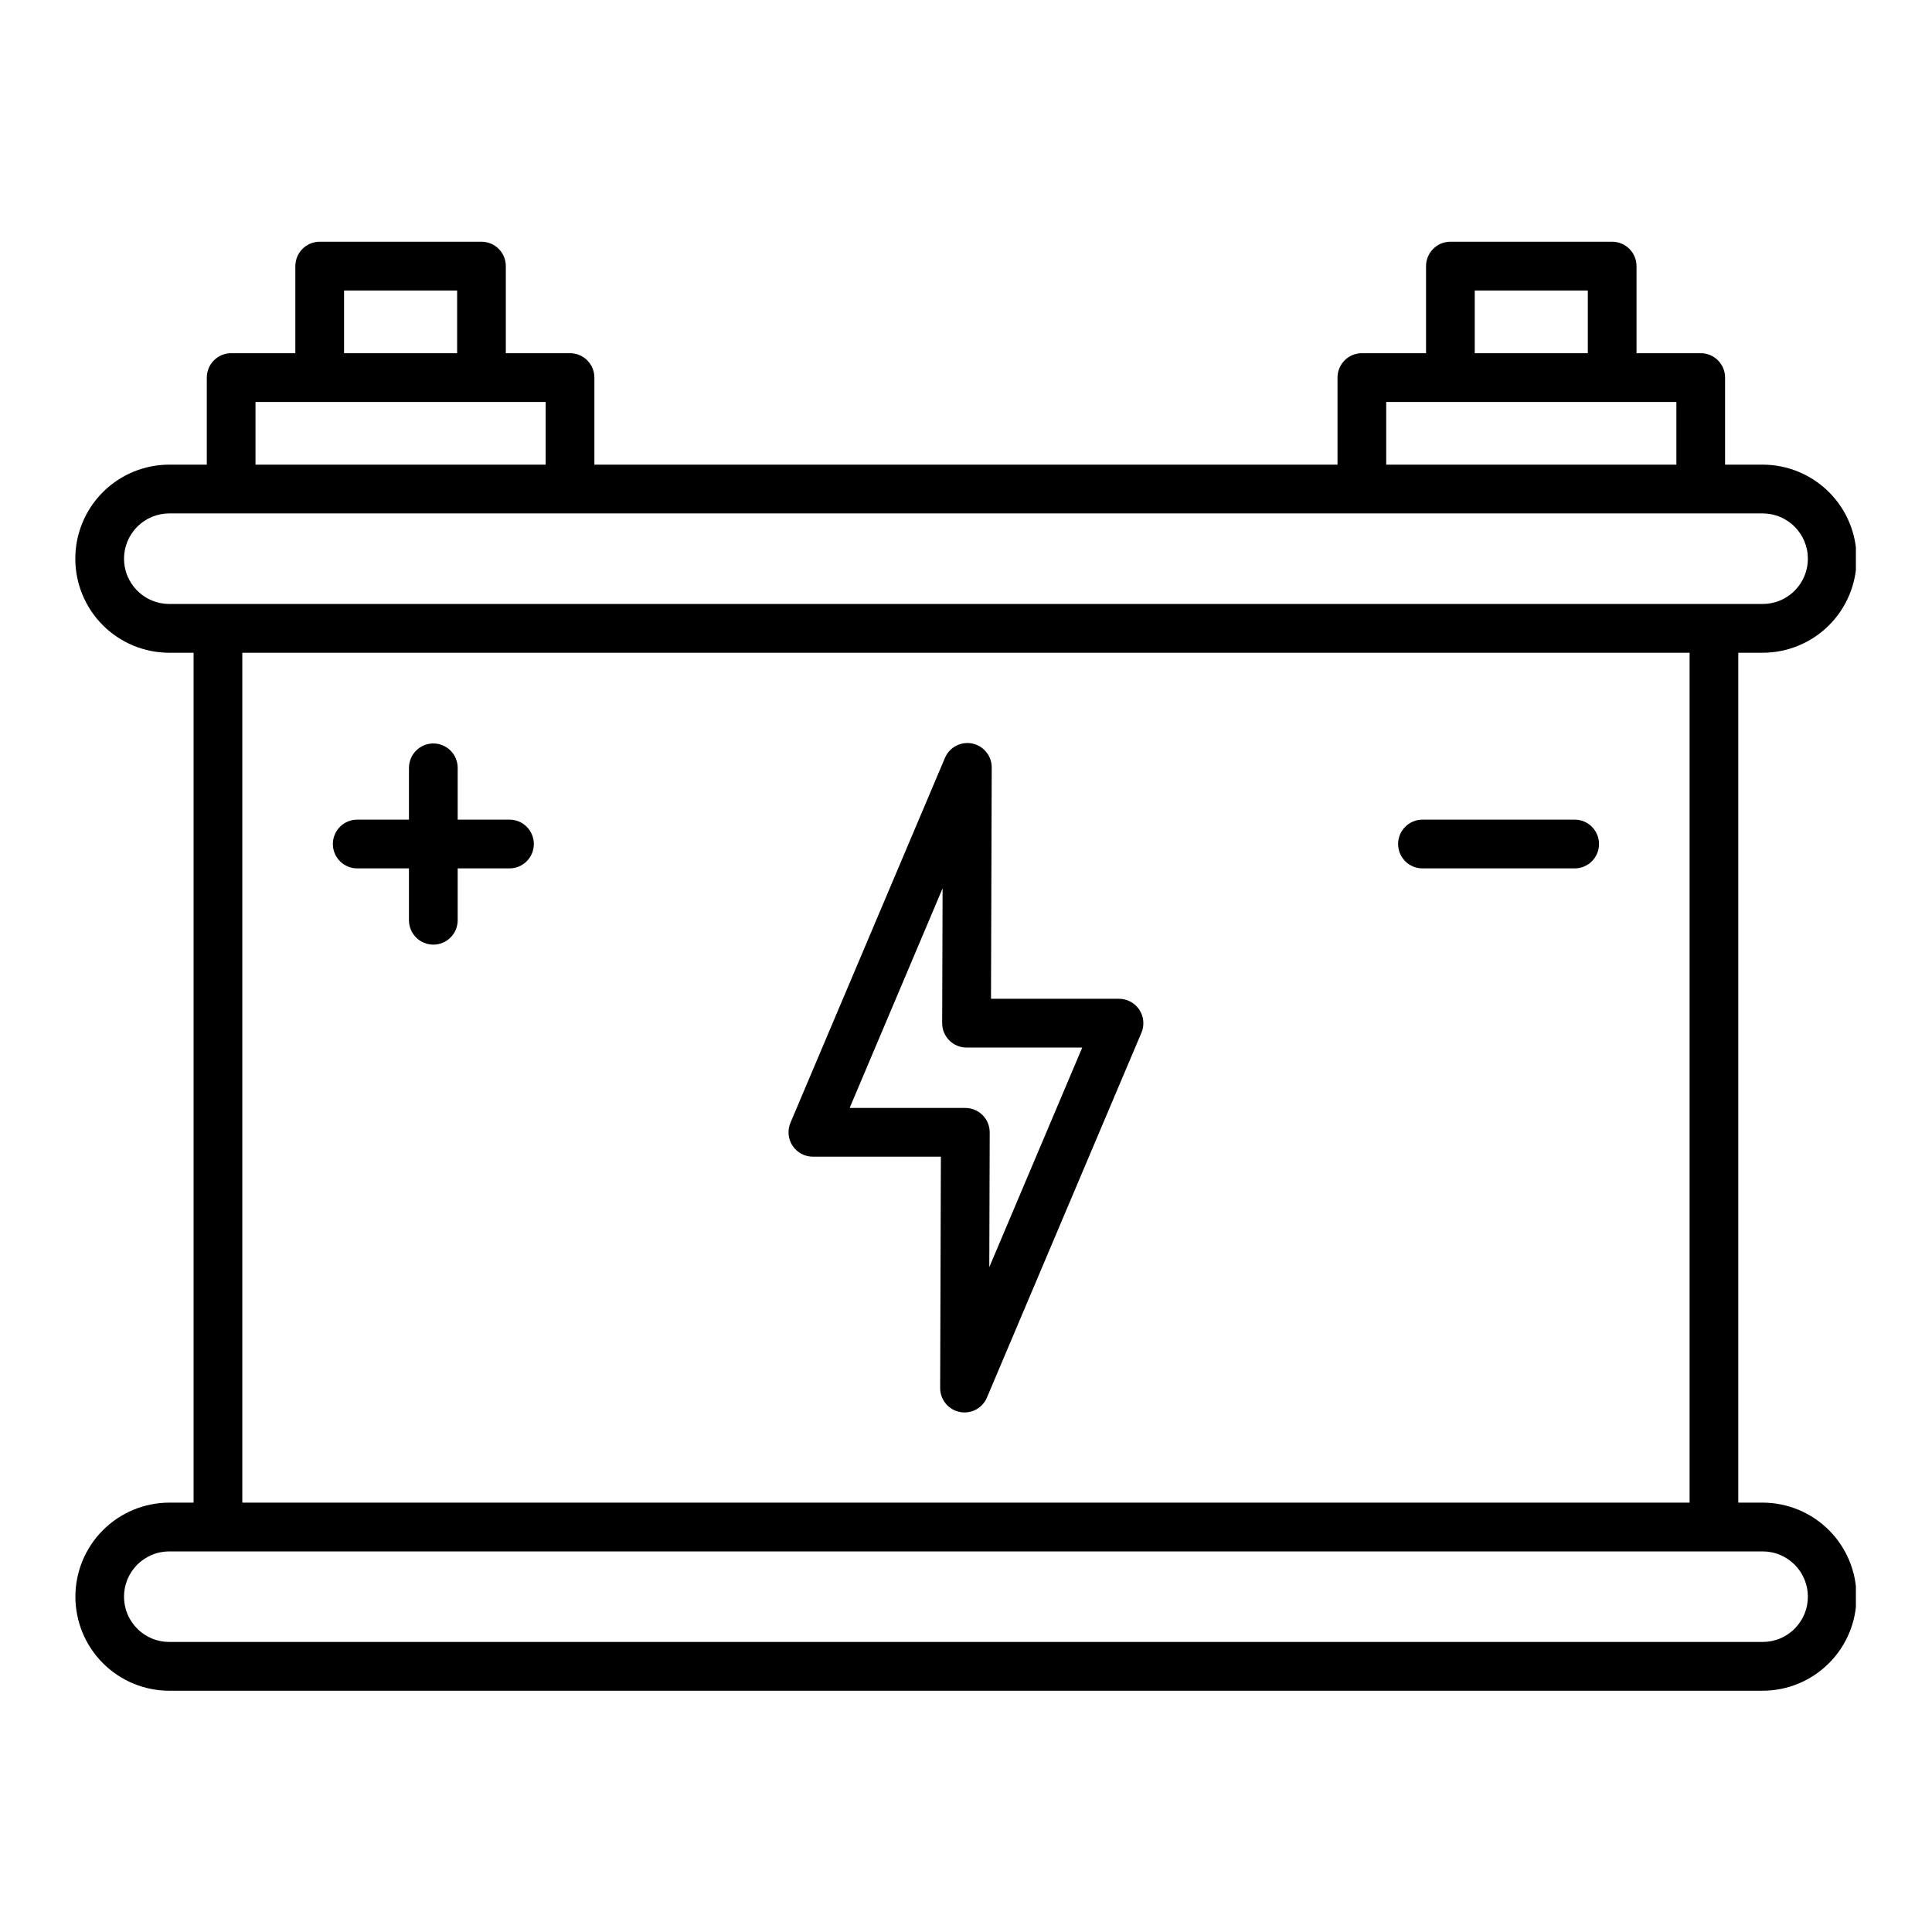 <svg xmlns="http://www.w3.org/2000/svg" xmlns:xlink="http://www.w3.org/1999/xlink" width="500" zoomAndPan="magnify" viewBox="0 0 375 375" height="500" preserveAspectRatio="xMidYMid meet" version="1.0"><defs><clipPath id="875737fc72"><path d="M 14.477 46.918 L 360.227 46.918 L 360.227 328.168 L 14.477 328.168 Z M 14.477 46.918 " clip-rule="nonzero"/></clipPath></defs><g clip-path="url(#875737fc72)"><path fill="#000000" d="M 342.129 291.66 L 337.402 291.66 L 337.402 126.699 L 342.129 126.699 C 342.727 126.699 343.32 126.668 343.914 126.609 C 344.512 126.551 345.102 126.465 345.684 126.348 C 346.27 126.23 346.852 126.086 347.422 125.91 C 347.992 125.738 348.555 125.535 349.105 125.309 C 349.656 125.078 350.195 124.824 350.723 124.543 C 351.25 124.262 351.762 123.953 352.258 123.621 C 352.754 123.289 353.234 122.934 353.695 122.555 C 354.156 122.176 354.598 121.773 355.02 121.352 C 355.441 120.93 355.844 120.484 356.223 120.023 C 356.602 119.562 356.957 119.082 357.289 118.586 C 357.621 118.086 357.926 117.574 358.207 117.047 C 358.488 116.52 358.746 115.98 358.973 115.43 C 359.203 114.875 359.402 114.312 359.574 113.742 C 359.75 113.172 359.895 112.59 360.012 112.004 C 360.129 111.418 360.215 110.828 360.273 110.234 C 360.332 109.637 360.359 109.043 360.359 108.441 C 360.359 107.844 360.332 107.25 360.273 106.652 C 360.215 106.059 360.129 105.469 360.012 104.883 C 359.895 104.297 359.75 103.715 359.574 103.145 C 359.402 102.574 359.203 102.012 358.973 101.457 C 358.746 100.906 358.488 100.367 358.207 99.84 C 357.926 99.312 357.621 98.801 357.289 98.301 C 356.957 97.805 356.602 97.324 356.223 96.863 C 355.844 96.402 355.441 95.957 355.02 95.535 C 354.598 95.113 354.156 94.711 353.695 94.332 C 353.234 93.953 352.754 93.598 352.258 93.266 C 351.762 92.934 351.25 92.625 350.723 92.344 C 350.195 92.062 349.656 91.809 349.105 91.578 C 348.555 91.352 347.992 91.148 347.422 90.977 C 346.852 90.801 346.27 90.656 345.684 90.539 C 345.102 90.422 344.512 90.336 343.914 90.277 C 343.32 90.219 342.727 90.188 342.129 90.188 L 334.836 90.188 L 334.836 73.285 C 334.836 72.977 334.805 72.668 334.746 72.363 C 334.684 72.059 334.594 71.762 334.477 71.477 C 334.359 71.188 334.211 70.914 334.039 70.656 C 333.867 70.398 333.672 70.16 333.453 69.941 C 333.23 69.719 332.992 69.523 332.734 69.352 C 332.477 69.18 332.203 69.031 331.918 68.914 C 331.633 68.797 331.336 68.707 331.031 68.645 C 330.727 68.586 330.418 68.555 330.109 68.555 L 317.648 68.555 L 317.648 51.652 C 317.648 51.34 317.617 51.035 317.559 50.73 C 317.496 50.426 317.406 50.129 317.289 49.84 C 317.172 49.555 317.023 49.281 316.852 49.023 C 316.68 48.766 316.484 48.523 316.266 48.305 C 316.043 48.086 315.805 47.891 315.547 47.715 C 315.289 47.543 315.016 47.398 314.73 47.281 C 314.445 47.16 314.148 47.07 313.844 47.012 C 313.539 46.949 313.23 46.918 312.922 46.918 L 281.52 46.918 C 281.211 46.918 280.902 46.949 280.598 47.012 C 280.293 47.07 280 47.16 279.711 47.281 C 279.426 47.398 279.152 47.543 278.895 47.719 C 278.637 47.891 278.398 48.086 278.18 48.305 C 277.957 48.527 277.762 48.766 277.59 49.023 C 277.418 49.281 277.273 49.555 277.152 49.84 C 277.035 50.129 276.945 50.426 276.883 50.73 C 276.824 51.035 276.793 51.34 276.793 51.652 L 276.793 68.555 L 264.336 68.555 C 264.023 68.555 263.719 68.586 263.414 68.645 C 263.109 68.707 262.812 68.797 262.527 68.914 C 262.238 69.031 261.969 69.18 261.707 69.352 C 261.449 69.523 261.211 69.719 260.992 69.941 C 260.773 70.16 260.578 70.398 260.406 70.656 C 260.23 70.914 260.086 71.188 259.969 71.477 C 259.848 71.762 259.758 72.059 259.699 72.363 C 259.641 72.668 259.609 72.977 259.609 73.285 L 259.609 90.188 L 115.367 90.188 L 115.367 73.285 C 115.367 72.977 115.34 72.668 115.277 72.363 C 115.219 72.059 115.129 71.762 115.008 71.477 C 114.891 71.188 114.746 70.914 114.57 70.656 C 114.398 70.398 114.203 70.16 113.984 69.941 C 113.766 69.719 113.527 69.523 113.27 69.352 C 113.008 69.18 112.738 69.031 112.449 68.914 C 112.164 68.797 111.867 68.707 111.562 68.645 C 111.258 68.586 110.953 68.555 110.641 68.555 L 98.18 68.555 L 98.18 51.652 C 98.18 51.34 98.152 51.035 98.09 50.73 C 98.031 50.426 97.941 50.129 97.82 49.84 C 97.703 49.555 97.559 49.281 97.387 49.023 C 97.211 48.766 97.016 48.523 96.797 48.305 C 96.578 48.086 96.34 47.891 96.082 47.715 C 95.824 47.543 95.551 47.398 95.262 47.281 C 94.977 47.16 94.68 47.07 94.375 47.012 C 94.07 46.949 93.766 46.918 93.453 46.918 L 62.055 46.918 C 61.742 46.918 61.434 46.949 61.129 47.012 C 60.828 47.07 60.531 47.16 60.242 47.281 C 59.957 47.398 59.684 47.543 59.426 47.719 C 59.168 47.891 58.93 48.086 58.711 48.305 C 58.492 48.527 58.297 48.766 58.121 49.023 C 57.949 49.281 57.805 49.555 57.688 49.84 C 57.566 50.129 57.477 50.426 57.418 50.73 C 57.355 51.035 57.324 51.34 57.324 51.652 L 57.324 68.555 L 44.867 68.555 C 44.559 68.555 44.25 68.586 43.945 68.645 C 43.641 68.707 43.348 68.797 43.059 68.914 C 42.773 69.031 42.5 69.18 42.242 69.352 C 41.984 69.523 41.746 69.719 41.523 69.941 C 41.305 70.16 41.109 70.398 40.938 70.656 C 40.766 70.914 40.621 71.188 40.5 71.477 C 40.383 71.762 40.293 72.059 40.23 72.363 C 40.172 72.668 40.141 72.977 40.141 73.285 L 40.141 90.188 L 32.848 90.188 C 32.25 90.188 31.656 90.219 31.062 90.277 C 30.469 90.336 29.879 90.422 29.293 90.539 C 28.707 90.656 28.129 90.801 27.555 90.977 C 26.984 91.148 26.422 91.352 25.871 91.578 C 25.32 91.809 24.781 92.062 24.254 92.344 C 23.727 92.625 23.215 92.934 22.719 93.266 C 22.223 93.598 21.742 93.953 21.281 94.332 C 20.82 94.711 20.379 95.113 19.957 95.535 C 19.535 95.957 19.133 96.402 18.754 96.863 C 18.375 97.324 18.02 97.805 17.688 98.301 C 17.355 98.801 17.051 99.312 16.77 99.84 C 16.488 100.367 16.23 100.906 16.004 101.457 C 15.773 102.012 15.574 102.574 15.402 103.145 C 15.227 103.715 15.082 104.297 14.965 104.883 C 14.848 105.469 14.762 106.059 14.703 106.652 C 14.645 107.25 14.617 107.844 14.617 108.441 C 14.617 109.043 14.645 109.637 14.703 110.234 C 14.762 110.828 14.848 111.418 14.965 112.004 C 15.082 112.59 15.227 113.172 15.402 113.742 C 15.574 114.312 15.773 114.875 16.004 115.43 C 16.23 115.98 16.488 116.52 16.77 117.047 C 17.051 117.574 17.355 118.086 17.688 118.586 C 18.02 119.082 18.375 119.562 18.754 120.023 C 19.133 120.484 19.535 120.93 19.957 121.352 C 20.379 121.773 20.82 122.176 21.281 122.555 C 21.742 122.934 22.223 123.289 22.719 123.621 C 23.215 123.953 23.727 124.262 24.254 124.543 C 24.781 124.824 25.32 125.078 25.871 125.309 C 26.422 125.535 26.984 125.738 27.555 125.91 C 28.129 126.086 28.707 126.23 29.293 126.348 C 29.879 126.465 30.469 126.551 31.062 126.609 C 31.656 126.668 32.25 126.699 32.848 126.699 L 37.574 126.699 L 37.574 291.66 L 32.848 291.66 C 32.25 291.66 31.656 291.691 31.062 291.75 C 30.469 291.809 29.879 291.898 29.293 292.016 C 28.707 292.133 28.129 292.277 27.559 292.453 C 26.988 292.625 26.426 292.828 25.875 293.055 C 25.324 293.285 24.785 293.539 24.262 293.824 C 23.734 294.105 23.223 294.41 22.727 294.742 C 22.23 295.078 21.754 295.434 21.293 295.812 C 20.832 296.191 20.391 296.59 19.969 297.016 C 19.547 297.438 19.145 297.879 18.766 298.34 C 18.391 298.805 18.035 299.281 17.703 299.781 C 17.371 300.277 17.066 300.789 16.785 301.316 C 16.504 301.844 16.246 302.383 16.02 302.934 C 15.793 303.484 15.59 304.047 15.418 304.621 C 15.246 305.191 15.102 305.77 14.984 306.355 C 14.867 306.941 14.781 307.531 14.723 308.129 C 14.664 308.723 14.633 309.316 14.633 309.914 C 14.633 310.512 14.664 311.109 14.723 311.703 C 14.781 312.297 14.867 312.891 14.984 313.477 C 15.102 314.062 15.246 314.641 15.418 315.211 C 15.59 315.781 15.793 316.344 16.02 316.898 C 16.246 317.449 16.504 317.988 16.785 318.516 C 17.066 319.043 17.371 319.555 17.703 320.051 C 18.035 320.547 18.391 321.027 18.766 321.488 C 19.145 321.953 19.547 322.395 19.969 322.816 C 20.391 323.238 20.832 323.641 21.293 324.02 C 21.754 324.398 22.23 324.754 22.727 325.086 C 23.223 325.418 23.734 325.727 24.262 326.008 C 24.785 326.289 25.324 326.547 25.875 326.773 C 26.426 327.004 26.988 327.207 27.559 327.379 C 28.129 327.555 28.707 327.699 29.293 327.816 C 29.879 327.934 30.469 328.02 31.062 328.082 C 31.656 328.141 32.25 328.168 32.848 328.168 L 342.129 328.168 C 342.727 328.168 343.32 328.141 343.914 328.082 C 344.508 328.02 345.098 327.934 345.684 327.816 C 346.27 327.699 346.848 327.555 347.418 327.379 C 347.988 327.207 348.551 327.004 349.102 326.773 C 349.652 326.547 350.191 326.289 350.715 326.008 C 351.242 325.727 351.754 325.418 352.25 325.086 C 352.746 324.754 353.223 324.398 353.684 324.02 C 354.145 323.641 354.586 323.238 355.008 322.816 C 355.43 322.395 355.832 321.953 356.211 321.488 C 356.59 321.027 356.941 320.547 357.273 320.051 C 357.605 319.555 357.91 319.043 358.191 318.516 C 358.473 317.988 358.73 317.449 358.957 316.898 C 359.184 316.344 359.387 315.781 359.559 315.211 C 359.73 314.641 359.879 314.062 359.992 313.477 C 360.109 312.891 360.195 312.297 360.254 311.703 C 360.312 311.109 360.344 310.512 360.344 309.914 C 360.344 309.316 360.312 308.723 360.254 308.129 C 360.195 307.531 360.109 306.941 359.992 306.355 C 359.879 305.77 359.73 305.191 359.559 304.621 C 359.387 304.047 359.184 303.484 358.957 302.934 C 358.73 302.383 358.473 301.844 358.191 301.316 C 357.91 300.789 357.605 300.277 357.273 299.781 C 356.941 299.281 356.59 298.805 356.211 298.34 C 355.832 297.879 355.43 297.438 355.008 297.016 C 354.586 296.59 354.145 296.191 353.684 295.812 C 353.223 295.434 352.746 295.078 352.25 294.742 C 351.754 294.41 351.242 294.105 350.715 293.824 C 350.191 293.539 349.652 293.285 349.102 293.055 C 348.551 292.828 347.988 292.625 347.418 292.453 C 346.848 292.277 346.27 292.133 345.684 292.016 C 345.098 291.898 344.508 291.809 343.914 291.75 C 343.32 291.691 342.727 291.66 342.129 291.66 Z M 286.246 56.387 L 308.195 56.387 L 308.195 68.555 L 286.246 68.555 Z M 269.062 78.02 L 325.383 78.02 L 325.383 90.188 L 269.062 90.188 Z M 66.781 56.387 L 88.727 56.387 L 88.727 68.555 L 66.781 68.555 Z M 49.594 78.02 L 105.914 78.02 L 105.914 90.188 L 49.594 90.188 Z M 24.07 108.449 C 24.07 107.871 24.125 107.301 24.238 106.734 C 24.352 106.168 24.52 105.617 24.738 105.086 C 24.961 104.551 25.23 104.047 25.551 103.566 C 25.871 103.086 26.234 102.641 26.641 102.234 C 27.051 101.824 27.492 101.461 27.973 101.141 C 28.449 100.82 28.957 100.547 29.488 100.328 C 30.023 100.105 30.57 99.938 31.137 99.824 C 31.699 99.711 32.273 99.656 32.848 99.652 L 342.129 99.652 C 342.703 99.652 343.277 99.711 343.84 99.824 C 344.406 99.938 344.957 100.102 345.488 100.324 C 346.02 100.543 346.527 100.816 347.004 101.137 C 347.484 101.457 347.93 101.82 348.336 102.23 C 348.742 102.637 349.105 103.082 349.426 103.559 C 349.746 104.039 350.02 104.547 350.238 105.078 C 350.461 105.613 350.625 106.164 350.738 106.73 C 350.852 107.293 350.906 107.867 350.906 108.441 C 350.906 109.02 350.852 109.594 350.738 110.156 C 350.625 110.723 350.461 111.273 350.238 111.809 C 350.02 112.34 349.746 112.848 349.426 113.328 C 349.105 113.805 348.742 114.25 348.336 114.656 C 347.93 115.066 347.484 115.43 347.004 115.75 C 346.527 116.07 346.02 116.344 345.488 116.562 C 344.957 116.785 344.406 116.949 343.84 117.062 C 343.277 117.176 342.703 117.23 342.129 117.23 L 32.848 117.23 C 32.273 117.23 31.703 117.176 31.137 117.062 C 30.574 116.949 30.023 116.781 29.492 116.562 C 28.961 116.34 28.453 116.07 27.977 115.75 C 27.496 115.43 27.055 115.066 26.645 114.656 C 26.238 114.25 25.875 113.805 25.555 113.328 C 25.234 112.848 24.965 112.34 24.742 111.809 C 24.52 111.277 24.355 110.727 24.242 110.16 C 24.129 109.598 24.07 109.027 24.07 108.449 Z M 47.031 126.699 L 327.949 126.699 L 327.949 291.66 L 47.031 291.66 Z M 342.129 318.703 L 32.848 318.703 C 32.273 318.703 31.699 318.648 31.137 318.535 C 30.57 318.422 30.02 318.258 29.488 318.035 C 28.957 317.816 28.449 317.543 27.973 317.223 C 27.492 316.902 27.047 316.539 26.641 316.129 C 26.234 315.723 25.871 315.277 25.551 314.797 C 25.23 314.32 24.957 313.812 24.738 313.277 C 24.516 312.746 24.352 312.195 24.238 311.629 C 24.125 311.062 24.07 310.492 24.07 309.914 C 24.07 309.34 24.125 308.766 24.238 308.199 C 24.352 307.637 24.516 307.086 24.738 306.551 C 24.957 306.02 25.23 305.512 25.551 305.031 C 25.871 304.555 26.234 304.109 26.641 303.699 C 27.047 303.293 27.492 302.93 27.973 302.609 C 28.449 302.289 28.957 302.016 29.488 301.797 C 30.02 301.574 30.57 301.406 31.137 301.297 C 31.699 301.184 32.273 301.125 32.848 301.125 L 342.129 301.125 C 342.703 301.125 343.277 301.184 343.84 301.297 C 344.406 301.406 344.957 301.574 345.488 301.797 C 346.02 302.016 346.527 302.289 347.004 302.609 C 347.484 302.93 347.93 303.293 348.336 303.699 C 348.742 304.109 349.105 304.555 349.426 305.031 C 349.746 305.512 350.02 306.02 350.238 306.551 C 350.461 307.086 350.625 307.637 350.738 308.199 C 350.852 308.766 350.906 309.34 350.906 309.914 C 350.906 310.492 350.852 311.062 350.738 311.629 C 350.625 312.195 350.461 312.746 350.238 313.277 C 350.02 313.812 349.746 314.32 349.426 314.797 C 349.105 315.277 348.742 315.723 348.336 316.129 C 347.93 316.539 347.484 316.902 347.004 317.223 C 346.527 317.543 346.02 317.816 345.488 318.035 C 344.957 318.258 344.406 318.422 343.84 318.535 C 343.277 318.648 342.703 318.703 342.129 318.703 Z M 342.129 318.703 " fill-opacity="1" fill-rule="nonzero"/></g><path fill="#000000" d="M 217.199 193.863 L 192.352 193.863 L 192.492 148.973 C 192.492 148.426 192.402 147.895 192.223 147.379 C 192.039 146.863 191.777 146.395 191.434 145.969 C 191.086 145.547 190.684 145.191 190.215 144.906 C 189.746 144.625 189.246 144.426 188.711 144.316 C 188.176 144.207 187.641 144.191 187.098 144.27 C 186.559 144.348 186.047 144.512 185.562 144.766 C 185.078 145.023 184.652 145.352 184.281 145.754 C 183.914 146.156 183.621 146.609 183.41 147.113 L 153.426 217.926 C 153.273 218.285 153.168 218.656 153.105 219.043 C 153.047 219.43 153.035 219.82 153.07 220.207 C 153.105 220.598 153.188 220.977 153.316 221.344 C 153.445 221.715 153.617 222.062 153.832 222.387 C 154.051 222.715 154.301 223.008 154.59 223.273 C 154.879 223.535 155.195 223.762 155.539 223.945 C 155.883 224.133 156.242 224.27 156.621 224.367 C 157 224.461 157.387 224.512 157.777 224.512 L 182.625 224.512 L 182.484 269.402 C 182.484 269.949 182.574 270.48 182.754 270.996 C 182.938 271.512 183.199 271.98 183.543 272.406 C 183.891 272.832 184.297 273.184 184.762 273.469 C 185.23 273.75 185.73 273.949 186.266 274.059 C 186.801 274.168 187.34 274.184 187.879 274.105 C 188.418 274.027 188.93 273.863 189.414 273.609 C 189.898 273.355 190.324 273.023 190.695 272.621 C 191.062 272.219 191.355 271.766 191.566 271.262 L 221.551 200.449 C 221.703 200.09 221.809 199.719 221.871 199.332 C 221.93 198.945 221.941 198.559 221.906 198.168 C 221.871 197.777 221.789 197.398 221.66 197.031 C 221.531 196.66 221.359 196.312 221.145 195.988 C 220.926 195.66 220.676 195.367 220.387 195.102 C 220.098 194.84 219.781 194.613 219.438 194.43 C 219.094 194.246 218.734 194.105 218.355 194.008 C 217.977 193.914 217.59 193.863 217.199 193.863 Z M 192.02 245.957 L 192.102 219.805 C 192.102 219.492 192.074 219.184 192.012 218.879 C 191.953 218.574 191.863 218.277 191.746 217.988 C 191.629 217.703 191.48 217.426 191.309 217.168 C 191.137 216.91 190.941 216.668 190.723 216.449 C 190.504 216.227 190.266 216.031 190.004 215.859 C 189.746 215.684 189.473 215.539 189.188 215.418 C 188.898 215.301 188.605 215.207 188.301 215.148 C 187.992 215.086 187.688 215.055 187.375 215.055 L 164.914 215.055 L 182.957 172.426 L 182.875 198.582 C 182.875 198.895 182.902 199.199 182.965 199.508 C 183.023 199.812 183.113 200.109 183.23 200.398 C 183.348 200.684 183.496 200.957 183.668 201.219 C 183.84 201.477 184.035 201.719 184.254 201.938 C 184.473 202.156 184.715 202.355 184.973 202.527 C 185.23 202.703 185.504 202.848 185.789 202.969 C 186.078 203.086 186.371 203.176 186.68 203.238 C 186.984 203.301 187.289 203.328 187.602 203.328 L 210.062 203.328 Z M 192.02 245.957 " fill-opacity="1" fill-rule="nonzero"/><path fill="#000000" d="M 98.891 159.09 L 88.836 159.09 L 88.836 149.039 C 88.836 148.727 88.805 148.418 88.742 148.113 C 88.684 147.809 88.594 147.516 88.477 147.227 C 88.355 146.941 88.211 146.668 88.039 146.41 C 87.867 146.148 87.668 145.91 87.449 145.691 C 87.23 145.473 86.992 145.277 86.734 145.102 C 86.477 144.93 86.203 144.785 85.918 144.664 C 85.629 144.547 85.336 144.457 85.031 144.395 C 84.727 144.336 84.418 144.305 84.109 144.305 C 83.797 144.305 83.488 144.336 83.188 144.395 C 82.883 144.457 82.586 144.547 82.301 144.664 C 82.012 144.785 81.738 144.93 81.48 145.102 C 81.223 145.277 80.984 145.473 80.766 145.691 C 80.547 145.91 80.352 146.148 80.176 146.41 C 80.004 146.668 79.859 146.941 79.742 147.227 C 79.621 147.516 79.531 147.809 79.473 148.113 C 79.41 148.418 79.379 148.727 79.379 149.039 L 79.379 159.09 L 69.336 159.09 C 69.023 159.09 68.719 159.121 68.414 159.18 C 68.109 159.242 67.812 159.332 67.527 159.449 C 67.238 159.57 66.969 159.715 66.711 159.887 C 66.449 160.059 66.211 160.258 65.992 160.477 C 65.773 160.695 65.578 160.934 65.406 161.191 C 65.234 161.453 65.086 161.723 64.969 162.012 C 64.848 162.297 64.758 162.594 64.699 162.898 C 64.637 163.203 64.609 163.512 64.609 163.824 C 64.609 164.133 64.637 164.441 64.699 164.746 C 64.758 165.051 64.848 165.348 64.969 165.633 C 65.086 165.922 65.234 166.195 65.406 166.453 C 65.578 166.711 65.773 166.949 65.992 167.168 C 66.211 167.391 66.449 167.586 66.711 167.758 C 66.969 167.93 67.238 168.074 67.527 168.195 C 67.812 168.312 68.109 168.402 68.414 168.465 C 68.719 168.523 69.023 168.555 69.336 168.555 L 79.379 168.555 L 79.379 178.621 C 79.379 178.93 79.41 179.238 79.473 179.543 C 79.531 179.848 79.621 180.145 79.742 180.434 C 79.859 180.719 80.004 180.992 80.176 181.25 C 80.352 181.508 80.547 181.746 80.766 181.969 C 80.984 182.188 81.223 182.383 81.48 182.555 C 81.738 182.727 82.012 182.875 82.301 182.992 C 82.586 183.113 82.883 183.203 83.188 183.262 C 83.488 183.324 83.797 183.352 84.109 183.352 C 84.418 183.352 84.727 183.324 85.031 183.262 C 85.336 183.203 85.629 183.113 85.918 182.992 C 86.203 182.875 86.477 182.727 86.734 182.555 C 86.992 182.383 87.23 182.188 87.449 181.969 C 87.668 181.746 87.867 181.508 88.039 181.25 C 88.211 180.992 88.355 180.719 88.477 180.434 C 88.594 180.145 88.684 179.848 88.742 179.543 C 88.805 179.238 88.836 178.93 88.836 178.621 L 88.836 168.555 L 98.891 168.555 C 99.203 168.555 99.508 168.523 99.812 168.465 C 100.117 168.402 100.414 168.312 100.699 168.195 C 100.988 168.074 101.258 167.93 101.516 167.758 C 101.773 167.586 102.016 167.391 102.234 167.168 C 102.453 166.949 102.648 166.711 102.82 166.453 C 102.992 166.195 103.141 165.922 103.258 165.633 C 103.379 165.348 103.465 165.051 103.527 164.746 C 103.586 164.441 103.617 164.133 103.617 163.824 C 103.617 163.512 103.586 163.203 103.527 162.898 C 103.465 162.594 103.379 162.297 103.258 162.012 C 103.141 161.723 102.992 161.453 102.82 161.191 C 102.648 160.934 102.453 160.695 102.234 160.477 C 102.016 160.258 101.773 160.059 101.516 159.887 C 101.258 159.715 100.988 159.57 100.699 159.449 C 100.414 159.332 100.117 159.242 99.812 159.18 C 99.508 159.121 99.203 159.09 98.891 159.09 Z M 98.891 159.09 " fill-opacity="1" fill-rule="nonzero"/><path fill="#000000" d="M 305.641 159.09 L 276.098 159.09 C 275.789 159.09 275.48 159.121 275.176 159.18 C 274.871 159.242 274.578 159.332 274.289 159.449 C 274.004 159.57 273.73 159.715 273.473 159.887 C 273.215 160.059 272.977 160.258 272.758 160.477 C 272.539 160.695 272.34 160.934 272.168 161.191 C 271.996 161.453 271.852 161.723 271.73 162.012 C 271.613 162.297 271.523 162.594 271.465 162.898 C 271.402 163.203 271.371 163.512 271.371 163.824 C 271.371 164.133 271.402 164.441 271.465 164.746 C 271.523 165.051 271.613 165.348 271.73 165.633 C 271.852 165.922 271.996 166.195 272.168 166.453 C 272.34 166.711 272.539 166.949 272.758 167.168 C 272.977 167.391 273.215 167.586 273.473 167.758 C 273.73 167.93 274.004 168.074 274.289 168.195 C 274.578 168.312 274.871 168.402 275.176 168.465 C 275.48 168.523 275.789 168.555 276.098 168.555 L 305.641 168.555 C 305.953 168.555 306.258 168.523 306.562 168.465 C 306.867 168.402 307.164 168.312 307.449 168.195 C 307.738 168.074 308.008 167.93 308.27 167.758 C 308.527 167.586 308.766 167.391 308.984 167.168 C 309.203 166.949 309.398 166.711 309.57 166.453 C 309.746 166.195 309.891 165.922 310.008 165.633 C 310.129 165.348 310.219 165.051 310.277 164.746 C 310.34 164.441 310.367 164.133 310.367 163.824 C 310.367 163.512 310.34 163.203 310.277 162.898 C 310.219 162.594 310.129 162.297 310.008 162.012 C 309.891 161.723 309.746 161.453 309.57 161.191 C 309.398 160.934 309.203 160.695 308.984 160.477 C 308.766 160.258 308.527 160.059 308.27 159.887 C 308.008 159.715 307.738 159.57 307.449 159.449 C 307.164 159.332 306.867 159.242 306.562 159.18 C 306.258 159.121 305.953 159.09 305.641 159.09 Z M 305.641 159.09 " fill-opacity="1" fill-rule="nonzero"/></svg>